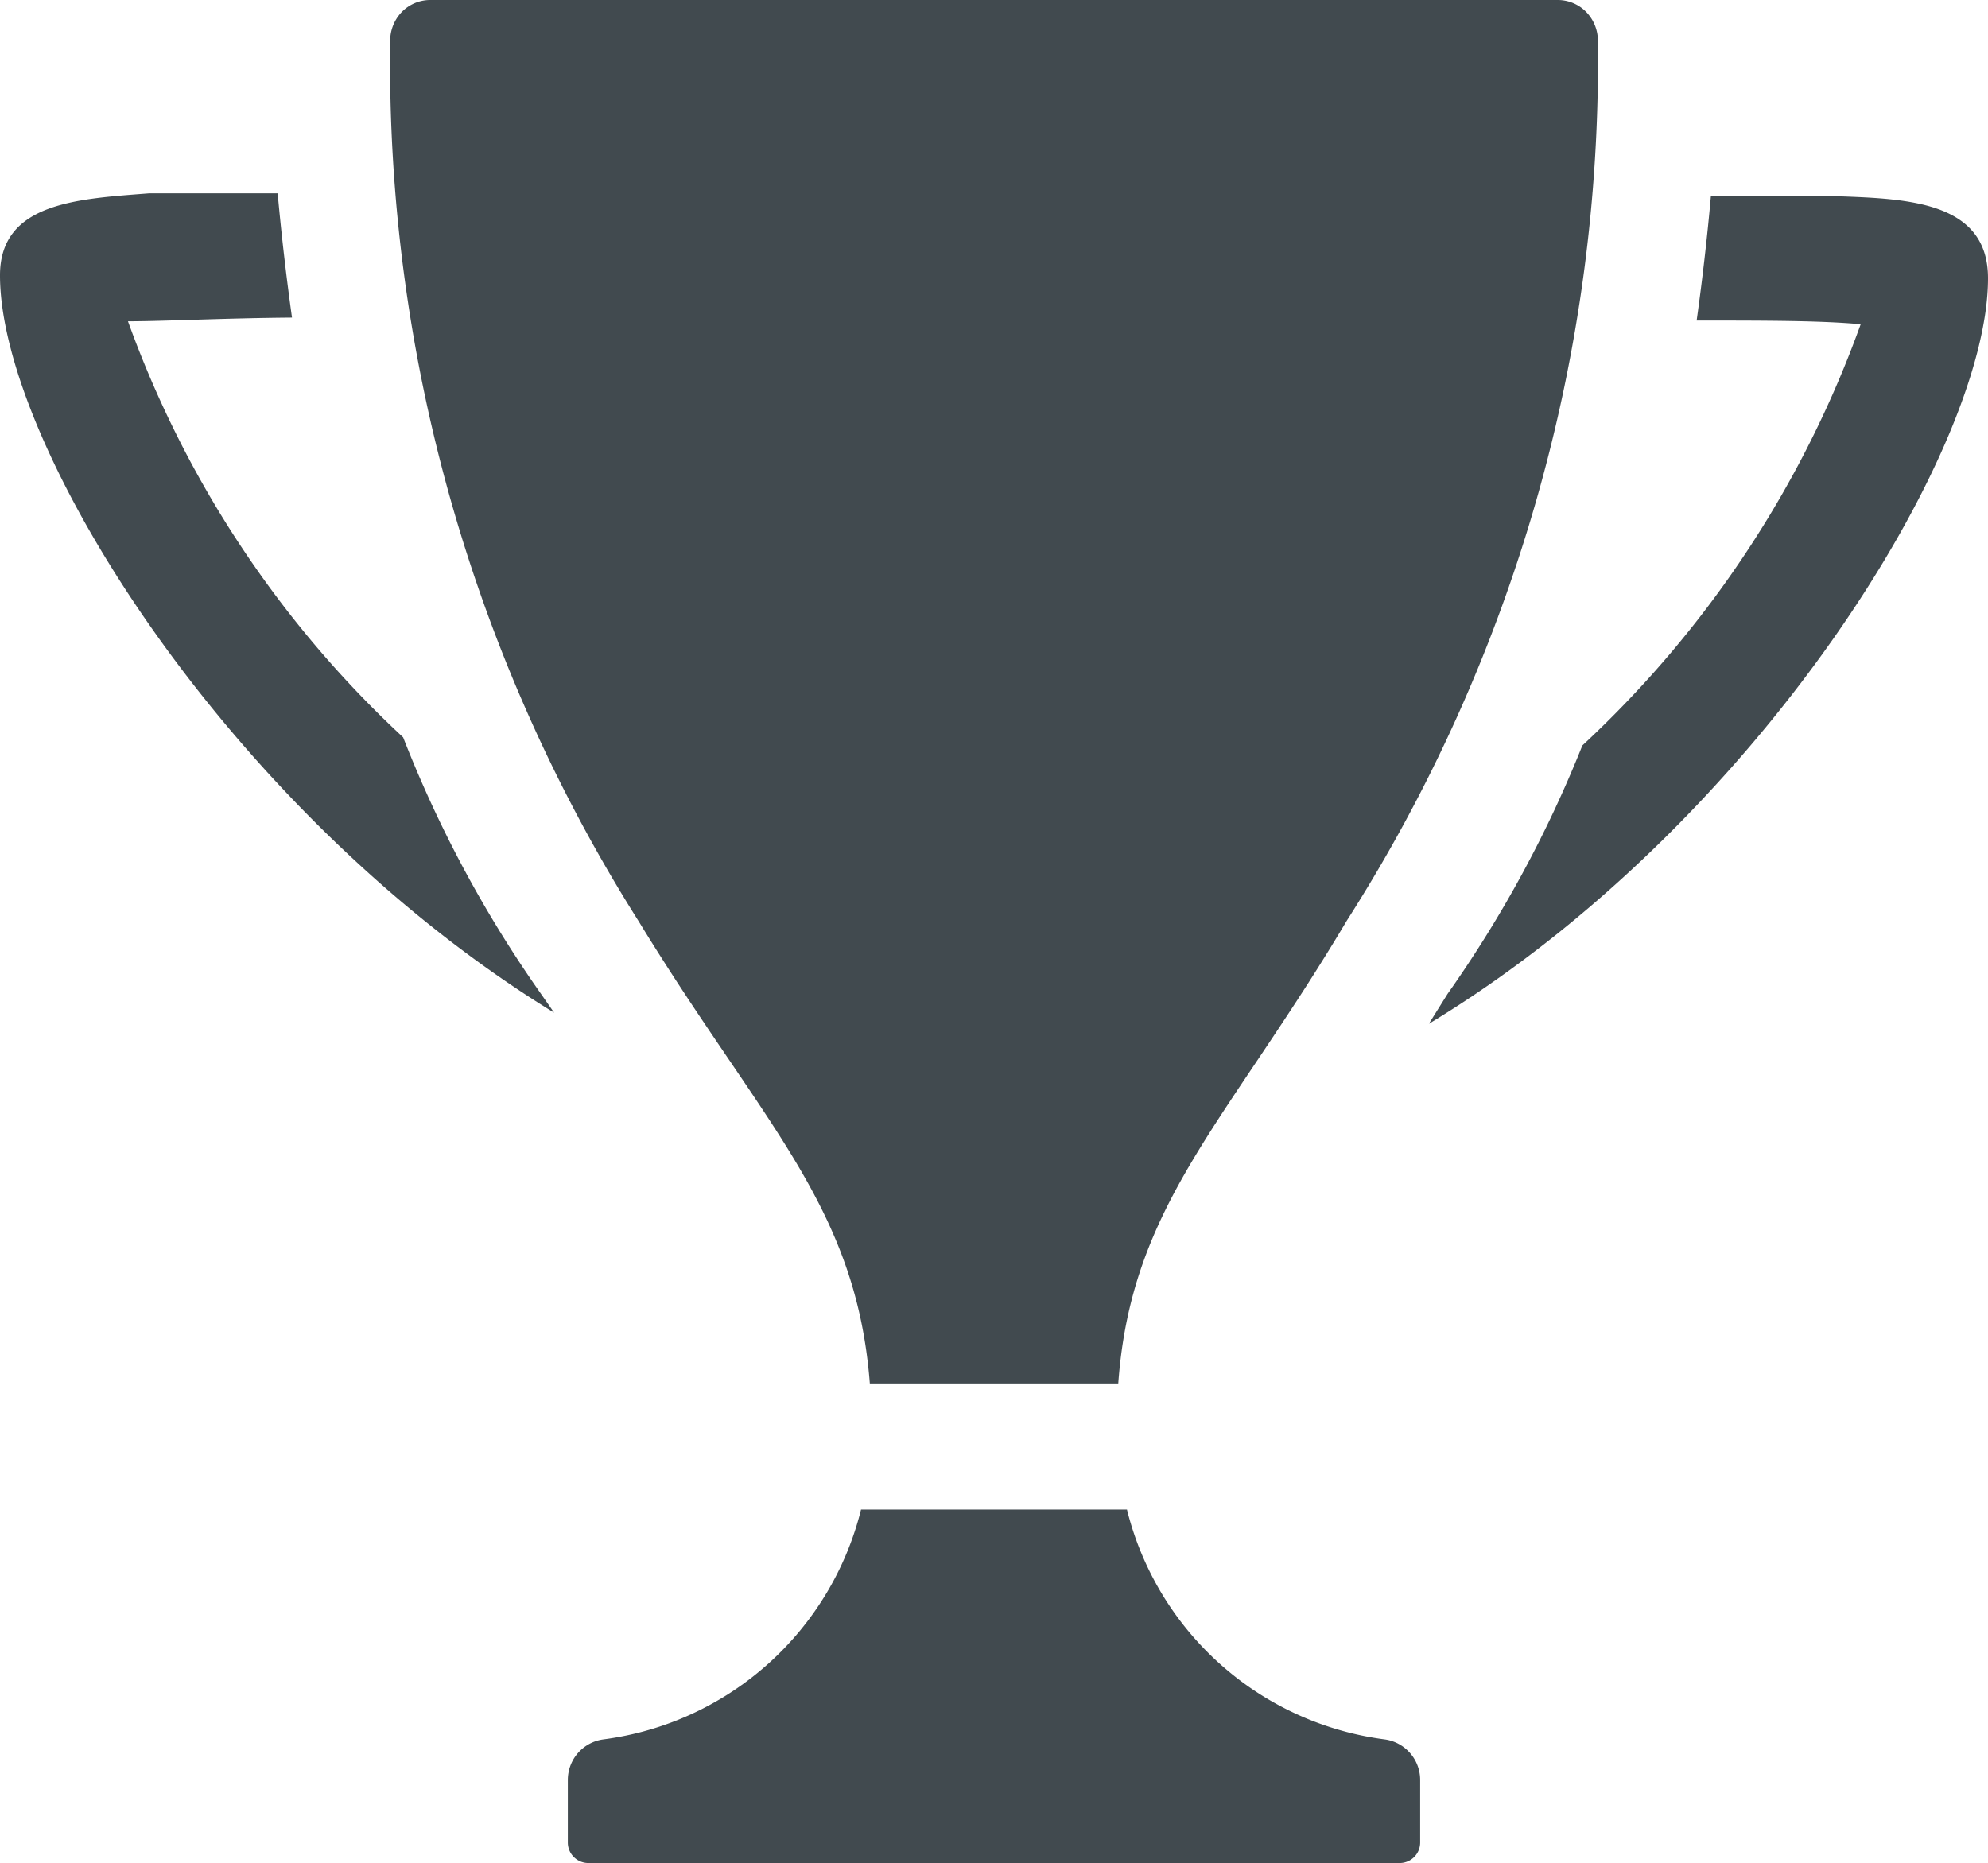 <svg id="Layer_2" data-name="Layer 2" xmlns="http://www.w3.org/2000/svg" viewBox="0 0 21.5 20.15"><defs><style>.cls-1{fill:#414a4f}</style></defs><title>Jackpot</title><path class="cls-1" d="M5.61 9.9A11.422 11.422 0 0 1 2.634 5.4c.396 0 1.028-.034 1.774-.04q-.094-.672-.155-1.344h-1.39c-.76.06-1.613.094-1.613.887 0 1.834 2.466 5.811 5.993 7.975l-.141-.202A13.062 13.062 0 0 1 5.61 9.9zM21.137 4.048h-1.384q-.06.672-.154 1.344c.746 0 1.344 0 1.774.04a11.556 11.556 0 0 1-3.01 4.556 13.007 13.007 0 0 1-1.458 2.687l-.202.323c3.554-2.15 6.047-6.202 6.047-8.063 0-.826-.86-.86-1.613-.887zM16.226 20.738a3.312 3.312 0 0 1-2.788-2.486h-2.876a3.312 3.312 0 0 1-2.788 2.486.443.443 0 0 0-.383.443v.672a.222.222 0 0 0 .215.222h8.788a.222.222 0 0 0 .215-.222v-.672a.443.443 0 0 0-.383-.443zM10.656 16.888h2.688c.14-1.935 1.169-2.815 2.472-5.006a17.284 17.284 0 0 0 2.715-9.5.45.45 0 0 0-.121-.322.43.43 0 0 0-.31-.135H5.9a.43.43 0 0 0-.31.135.45.45 0 0 0-.12.322 17.374 17.374 0 0 0 2.687 9.507c1.337 2.19 2.351 3.07 2.5 4.999z" transform="translate(-1.25 -1.925)"/></svg>